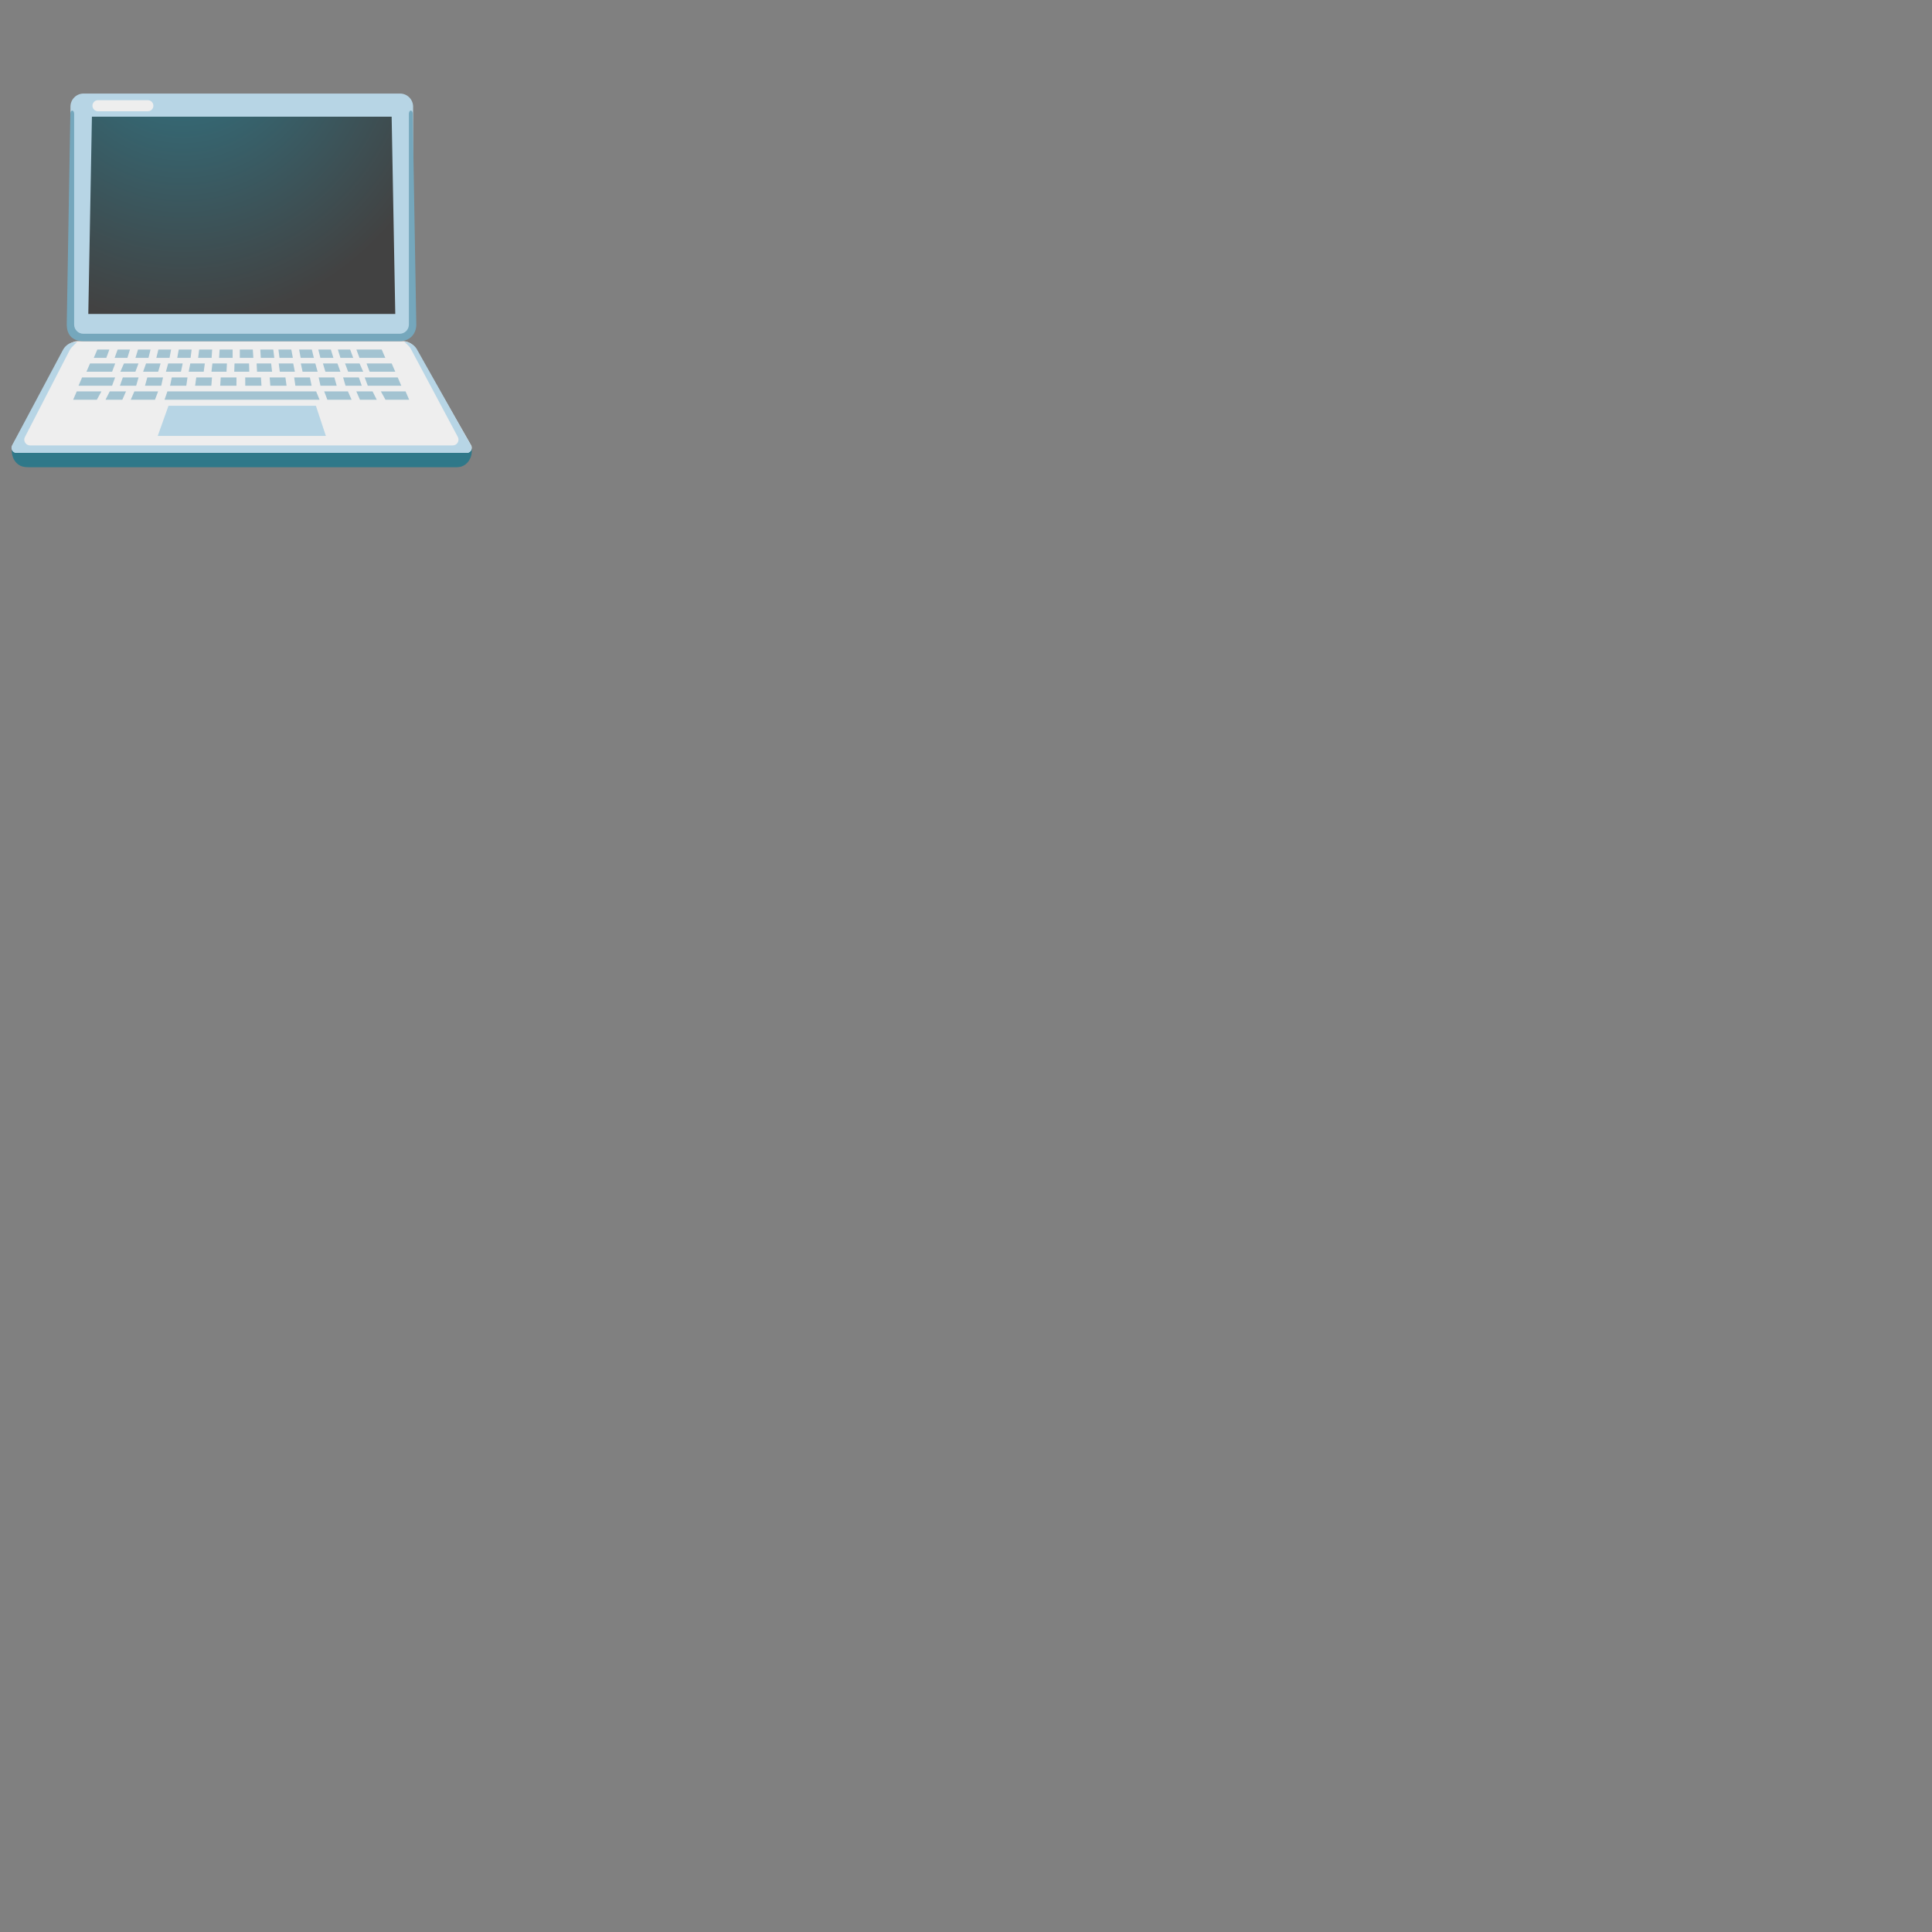 <svg xmlns="http://www.w3.org/2000/svg" version="1.1" viewBox="0 0 512 512" fill="currentColor"><rect x="0" y="0" width="512" height="512" fill="#808080" stroke="none"/><path fill="#B7D5E5" d="M106 24.79H22.15c-1.92 0-3.48 1.56-3.48 3.48v57.59c0 1.92 1.56 3.48 3.48 3.48H106c1.92 0 3.48-1.56 3.48-3.48V28.27c0-1.92-1.55-3.48-3.48-3.48"/><radialGradient id="notoLaptop0" cx="48.408" cy="13.024" r="75.465" gradientTransform="matrix(1 0 0 1.084 0 -10.19)" gradientUnits="userSpaceOnUse"><stop offset="0" stop-color="#2F7889"/><stop offset="1" stop-color="#424242"/></radialGradient><path fill="url(#notoLaptop0)" d="M104.75 83.2H23.4l.96-52.27h79.43z"/><path fill="#2F7889" d="M121.09 123.82H7.59c-.43 0-.83-.03-1.2-.09c-2.88-.44-4.21-4.18-2.5-6.74l.39-.59h119.59l.4.6c1.86 2.78.12 6.76-3.04 6.81c-.04.01-.09.01-.14.01"/><path fill="#EEE" d="M106.84 90.41H20.6c-1.27 0-2.54.77-3.25 1.99l-14 25.48c-.59.88-.01 2.12.99 2.12H123.8c1 0 1.58-1.24.99-2.12l-14.71-25.63c-.7-1.08-1.97-1.84-3.24-1.84"/><path fill="#B7D5E5" d="M86.36 115.52H41.8l2.85-7.98h39.07z"/><path fill="#69A1BA" d="m72.69 94.84l-.27-2.2h-3.44l.13 2.2zm-5.55 0l-.14-2.2h-3.45v2.2zm26.47 0l-.81-2.2h-3.26l.68 2.2zm-5.25 0l-.68-2.2h-3.32l.54 2.2zm-5.18 0l-.54-2.2h-3.37l.41 2.2zm18.93 0l-.95-2.2h-6.71l.82 2.2zm-24.5 0l-.41-2.2h-3.41l.28 2.2zm-43.85 0l.68-2.2h-3.26l-.81 2.2zm16.75 0l.27-2.2h-3.41l-.4 2.2zm-11.16 0l.54-2.2h-3.32l-.67 2.2zm-11.18 0l.81-2.2H25.8l-.95 2.2zm16.76 0l.41-2.2h-3.37l-.54 2.2zm11.15 0l.14-2.2h-3.44l-.27 2.2zm5.57 0v-2.2H58.2l-.14 2.2zm22.13 8.89H44.36l-.75 2.2h41.08zm18.37 2.2l-1.21-2.2h6.54l.95 2.2zm-15.4 0l-.83-2.2h6.29l.96 2.2zm8.64 0l-.96-2.2h4.31l1.1 2.2zm-69.72 0l1.21-2.2h-6.54l-.95 2.2zm15.4 0l.83-2.2h-6.29l-.96 2.2zm-8.65 0l.97-2.2h-4.31l-1.11 2.2zm-2.71-7.42l.82-2.19h-6.67l-.95 2.19zm68.24 0l-.81-2.19h6.66l.95 2.19zm-1.7 0l-.96-2.19h-3.85l.82 2.19zm-10.02 0l-.65-2.19h3.85l.78 2.19zm-6.04 0l-.47-2.19h3.85l.6 2.19zm-6.04 0l-.28-2.19h3.84l.43 2.19zm-6.03 0l-.11-2.19h3.85l.24 2.19zm-6.04 0l.07-2.19H66l.06 2.19zm-6.04 0l.25-2.19h3.85l-.11 2.19zm-6.03 0l.42-2.19h3.85l-.29 2.19zm-6.04 0l.6-2.19h3.85l-.47 2.19zm-6.04 0l.78-2.19h3.85l-.64 2.19zm-6.03 0l.95-2.19h3.85l-.82 2.19zm-2.2 3.71l.81-2.2h-8.75l-.95 2.2zm66.17 0l-.77-2.2h-4.17l.64 2.2zm-10.94 0l-.48-2.2h4.16l.62 2.2zm-6.65 0l-.32-2.2h4.17l.45 2.2zm-6.64 0l-.17-2.2h4.17l.3 2.2zm-6.64 0l-.01-2.2h4.16l.15 2.2zm-6.64 0l.14-2.2h4.17l-.01 2.2zm-6.65 0l.3-2.2h4.17l-.17 2.2zm-6.64 0l.46-2.2h4.16l-.32 2.2zm-6.64 0l.61-2.2h4.17l-.48 2.2zm-6.65 0l.77-2.2h4.17l-.63 2.2zm65.69 0l-.82-2.2h8.75l.95 2.2z" opacity=".57"/><path fill="#B7D5E5" d="M124.73 117.88L110.39 92.4c-.71-1.07-1.98-1.84-3.25-1.84c0 0 1.22 1.1 1.59 1.63l12.59 23.59c.56 1.02-.18 2.26-1.34 2.26H7.96c-1.15 0-1.89-1.23-1.35-2.24l11.95-23.18c.35-.6 1.88-1.99 1.88-1.99h-.45c-1.27 0-2.54.77-3.25 1.99L3.28 117.88c-.59.88-.01 2.12.99 2.12h119.46c1.01 0 1.59-1.24 1-2.12"/><path fill="none" stroke="#EEE" stroke-linecap="round" stroke-miterlimit="10" stroke-width="2.936" d="M25.97 28.02h13.21"/><path fill="#75A7BC" d="M109.37 30.11c0-1.04-1.01-1.12-1.01.11v55.8c0 1.34-1.09 2.43-2.43 2.43H22.08c-1.34 0-2.43-1.09-2.43-2.43v-55.8c0-1.23-1.01-1.15-1.01-.11l-.95 55.91c0 2.42 1.24 4.39 4.39 4.39h83.85c2.73 0 4.39-1.97 4.39-4.39z"/></svg>